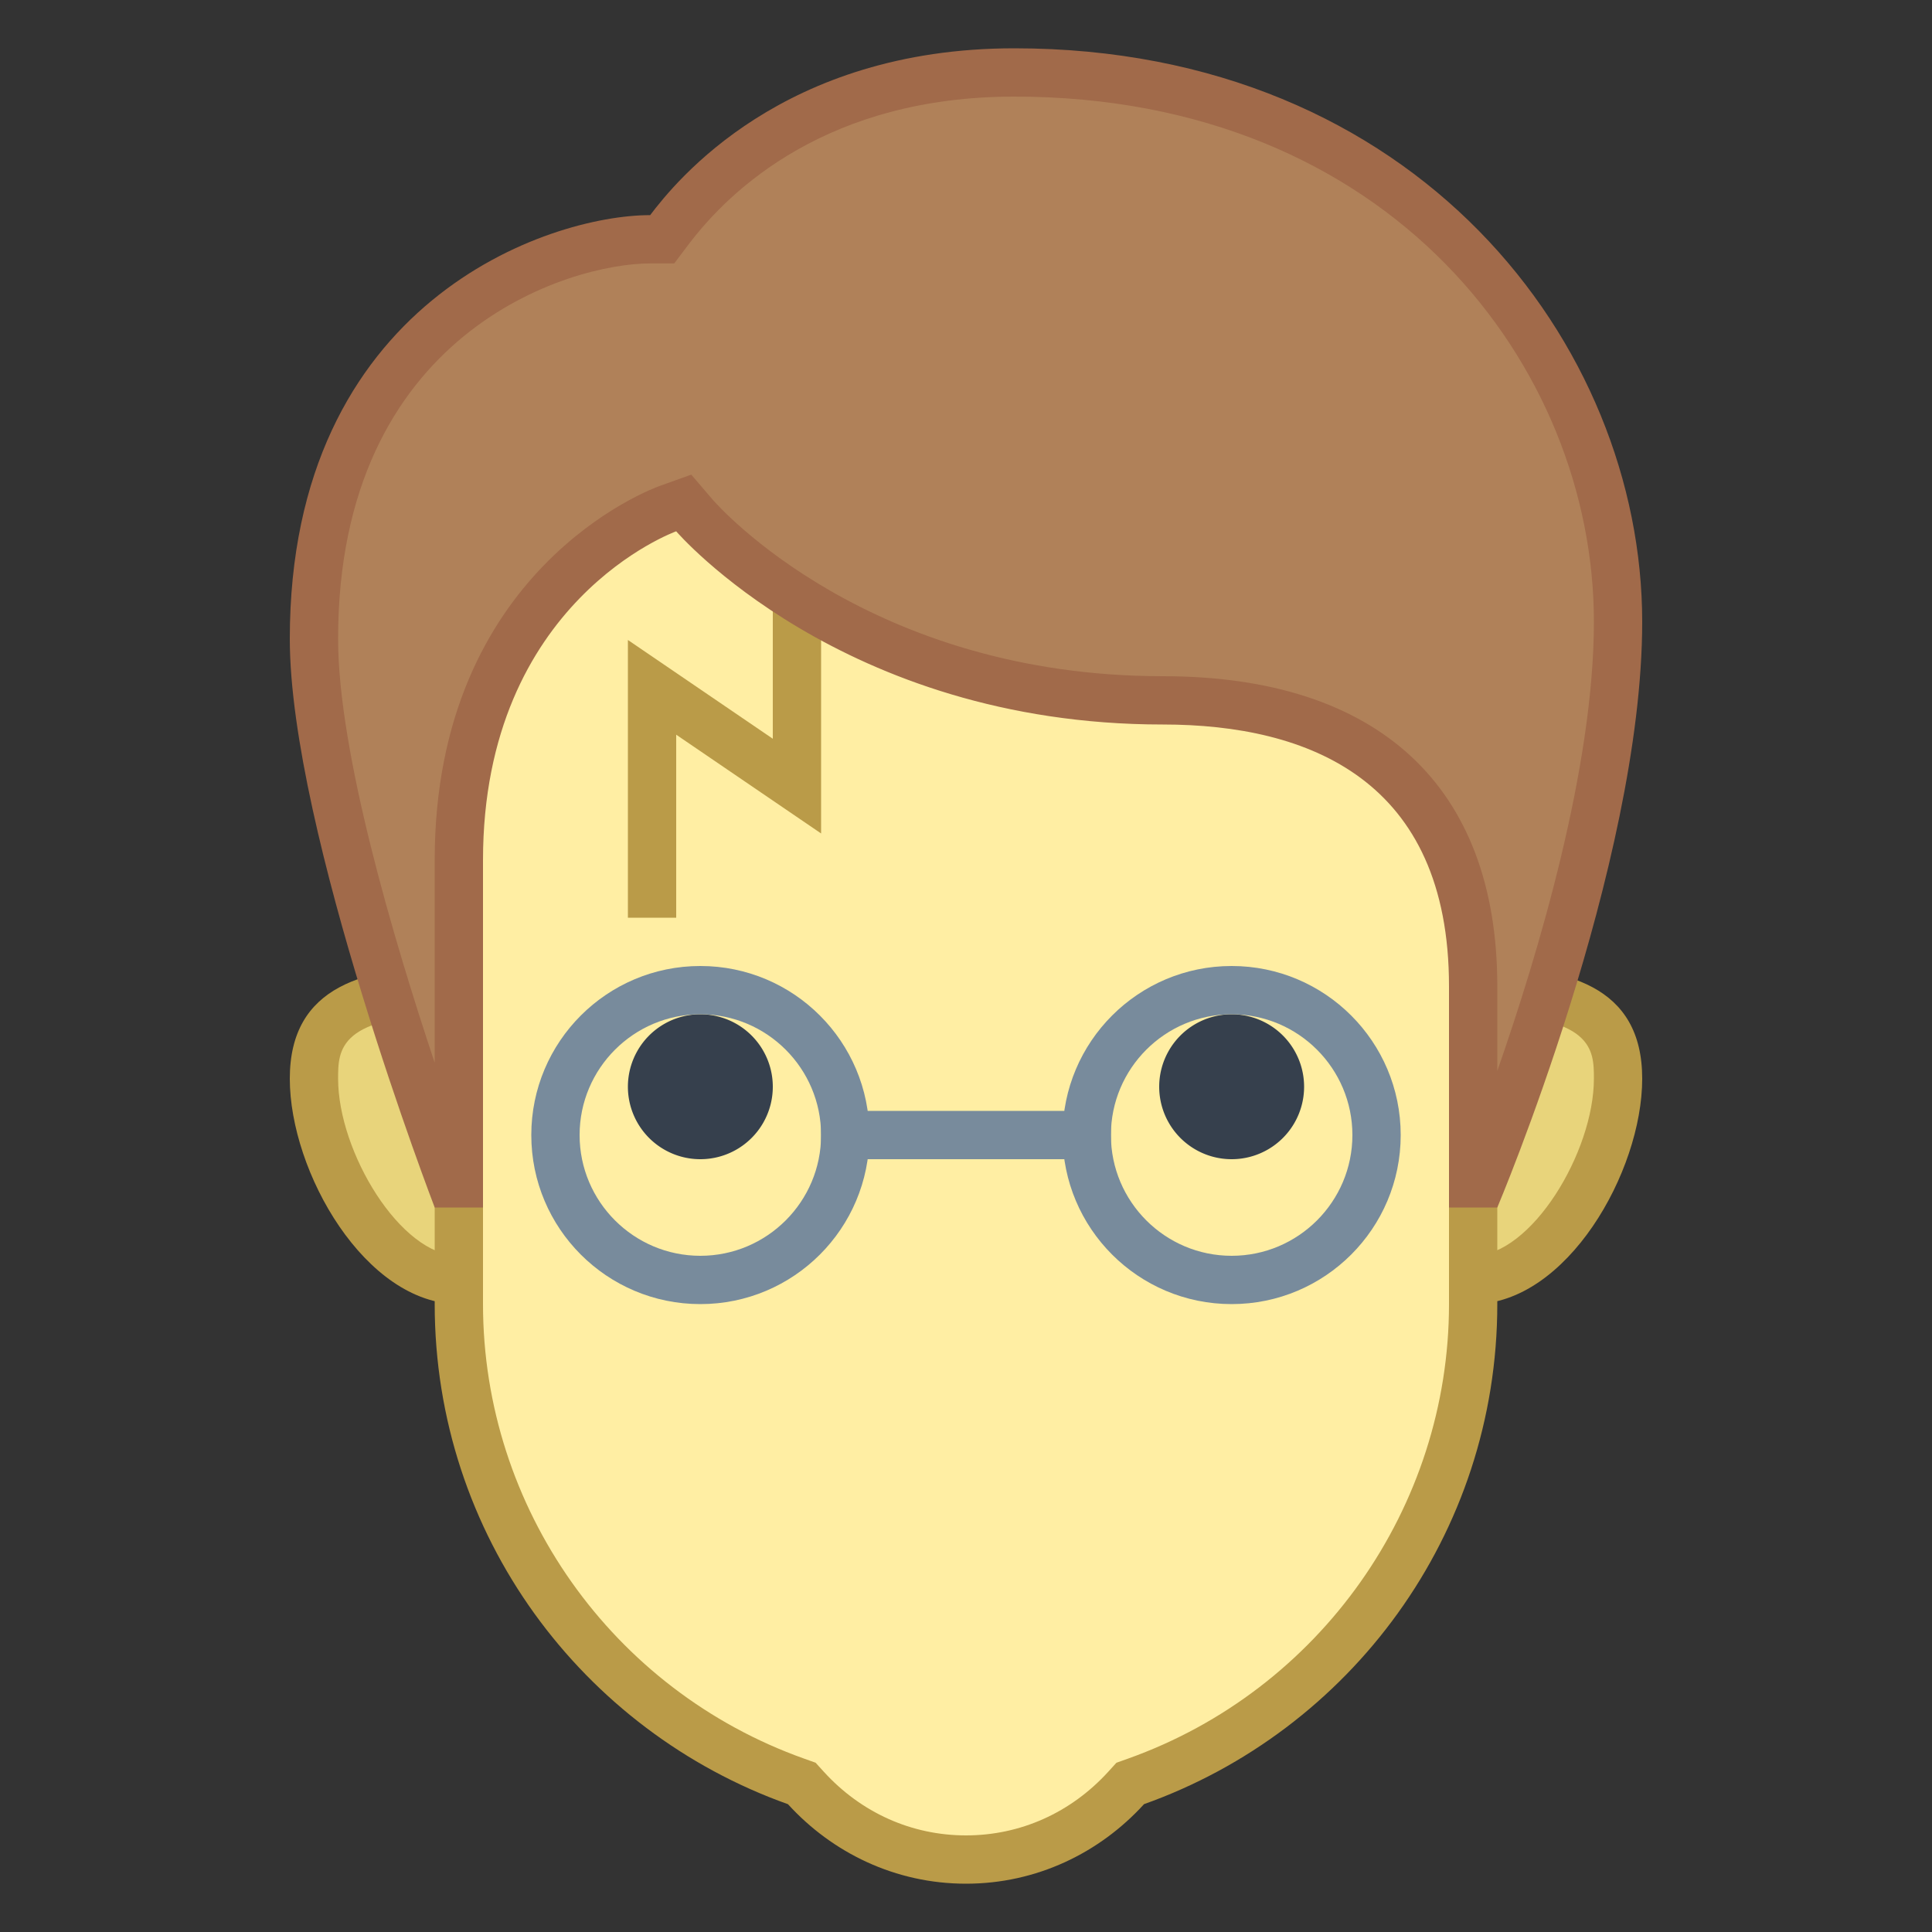 <svg xmlns="http://www.w3.org/2000/svg"  viewBox="0 0 40 40" width="80px" height="80px"><rect x="0" y="0" width="40" height="40" fill="#333333" stroke="none"/><path fill="#e8d47b" d="M30.5,26.5c-1.654,0-3-1.346-3-3s1.346-3,3-3c2.49,0,3,0.732,3,1.833 C33.5,24.152,32.045,26.5,30.5,26.5z"/><path fill="#ba9b48" d="M30.5,21c2.5,0,2.5,0.739,2.5,1.333C33,23.848,31.707,26,30.5,26c-1.379,0-2.5-1.121-2.5-2.5 S29.121,21,30.5,21 M30.5,20c-1.933,0-3.5,1.567-3.5,3.5c0,1.933,1.567,3.5,3.5,3.5s3.5-2.734,3.5-4.667 C34,20.4,32.433,20,30.5,20L30.5,20z"/><path fill="#e8d47b" d="M9.5,26.5c-1.545,0-3-2.348-3-4.167c0-1.101,0.51-1.833,3-1.833c1.654,0,3,1.346,3,3 S11.154,26.5,9.5,26.5z"/><path fill="#ba9b48" d="M9.5,21c1.379,0,2.5,1.121,2.5,2.5S10.879,26,9.5,26C8.293,26,7,23.848,7,22.333 C7,21.739,7,21,9.5,21 M9.5,20C7.567,20,6,20.4,6,22.333C6,24.266,7.567,27,9.5,27s3.5-1.567,3.5-3.5C13,21.567,11.433,20,9.5,20 L9.5,20z"/><path fill="#ffeea3" d="M20,38.5c-1.269,0-2.446-0.526-3.315-1.483l-0.084-0.092l-0.118-0.042 C12.306,35.395,9.5,31.423,9.5,27V12.381c0-2.615,2.127-4.742,4.742-4.742h11.516c2.615,0,4.742,2.127,4.742,4.742V27 c0,4.423-2.806,8.395-6.982,9.883l-0.118,0.042l-0.084,0.092C22.446,37.974,21.269,38.5,20,38.5z"/><path fill="#ba9b48" d="M25.758,8.139c2.339,0,4.242,1.903,4.242,4.242V27c0,4.213-2.672,7.995-6.65,9.412l-0.236,0.084 l-0.168,0.185C22.172,37.531,21.125,38,20,38s-2.172-0.469-2.946-1.32l-0.168-0.185l-0.236-0.084C12.672,34.995,10,31.213,10,27 V12.381c0-2.339,1.903-4.242,4.242-4.242H25.758 M25.758,7.139H14.242C11.347,7.139,9,9.486,9,12.381V27 c0,4.78,3.055,8.837,7.314,10.354C17.229,38.358,18.534,39,20,39s2.771-0.642,3.686-1.647C27.945,35.836,31,31.78,31,27V12.381 C31,9.486,28.653,7.139,25.758,7.139L25.758,7.139z"/><path fill="#36404d" d="M25.5 21A1.5 1.5 0 1 0 25.5 24 1.5 1.5 0 1 0 25.5 21zM14.5 21A1.5 1.5 0 1 0 14.5 24 1.5 1.5 0 1 0 14.5 21z"/><path fill="#788b9c" d="M14.5,21c1.379,0,2.5,1.121,2.5,2.5S15.879,26,14.5,26S12,24.879,12,23.5S13.121,21,14.5,21 M14.5,20c-1.933,0-3.5,1.567-3.5,3.5s1.567,3.5,3.5,3.5s3.5-1.567,3.5-3.5S16.433,20,14.5,20L14.5,20z"/><g><path fill="#788b9c" d="M25.5,21c1.379,0,2.5,1.121,2.5,2.5S26.879,26,25.5,26S23,24.879,23,23.5S24.121,21,25.5,21 M25.5,20c-1.933,0-3.5,1.567-3.5,3.5s1.567,3.5,3.5,3.5s3.5-1.567,3.5-3.5S27.433,20,25.5,20L25.5,20z"/></g><path fill="#788b9c" d="M17 23H23V24H17z"/><path fill="#ba9b48" d="M14 19L13 19 13 13.25 16 15.295 16 12.045 17 12.045 17 17.256 14 15.211z"/><g><path fill="#b08159" d="M30.5,24.5v-4.082c0-3.816-2.283-5.918-6.429-5.918c-6.318,0-9.659-3.788-9.692-3.826l-0.224-0.26 l-0.323,0.115C13.788,10.545,9.5,12.143,9.5,17.81v6.69H9.347C8.791,22.998,6.5,16.605,6.5,13.226c0-6.752,5.155-8.271,6.961-8.271 h0.249l0.149-0.198C14.779,3.54,16.931,1.5,21,1.5c7.824,0,12.5,5.782,12.5,11.373c0,4.3-2.272,10.226-2.836,11.627H30.5z"/><path fill="#a16a4a" d="M21,2c7.794,0,12,5.602,12,10.873c0,3.005-1.144,6.846-2,9.299v-1.755 C31,16.279,28.539,14,24.072,14c-6.069,0-9.185-3.504-9.312-3.65l-0.448-0.523l-0.648,0.232C13.473,10.126,9,11.794,9,17.81v4.193 c-0.859-2.575-2-6.437-2-8.777c0-6.344,4.785-7.772,6.461-7.772h0.498l0.3-0.397C15.122,3.916,17.146,2,21,2 M21,1 c-4.794,0-7.007,2.752-7.539,3.454C11.357,4.454,6,6.243,6,13.226C6,17.191,9,25,9,25h1c0,0,0-5.664,0-7.19c0-5.38,4-6.81,4-6.81 s3.425,4,10.072,4C27.108,15,30,16.154,30,20.418C30,21.805,30,25,30,25h1c0,0,3-7.083,3-12.126C34,7.13,29.327,1,21,1L21,1z"/></g></svg>